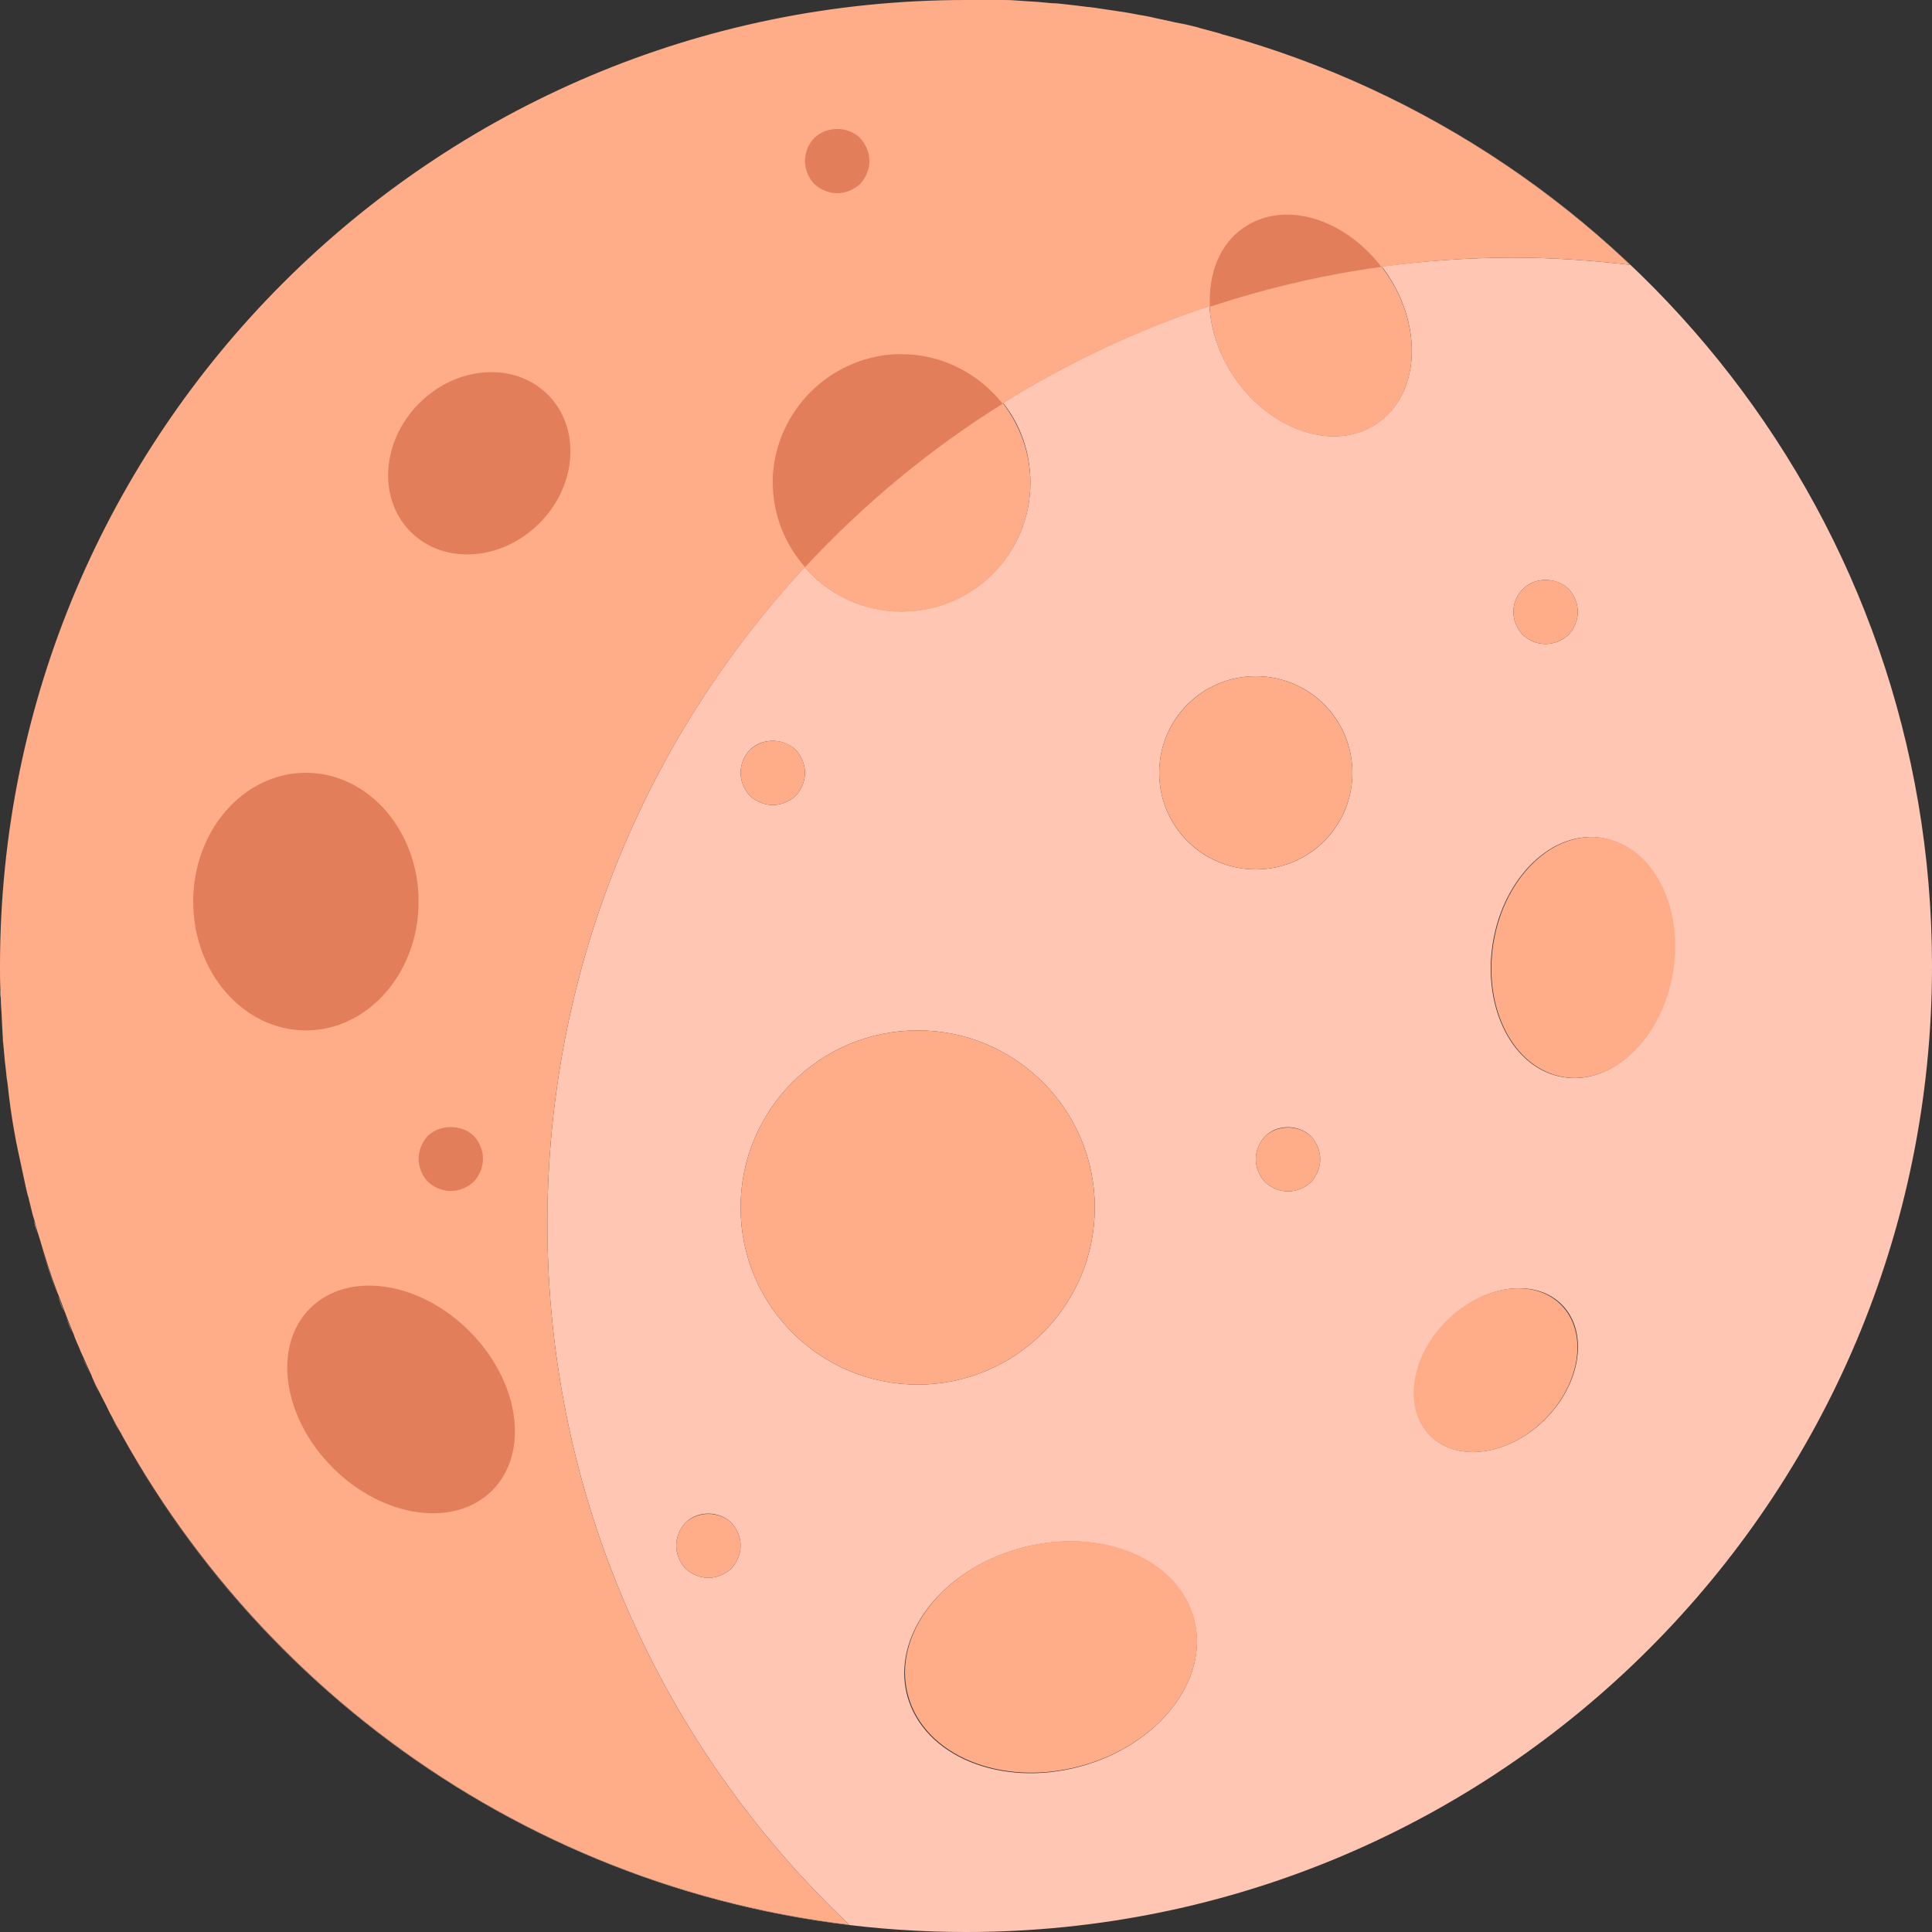 <?xml version="1.0" encoding="utf-8"?>
<!-- Generator: Adobe Illustrator 22.0.0, SVG Export Plug-In . SVG Version: 6.00 Build 0)  -->
<svg version="1.1" id="Capa_1" xmlns="http://www.w3.org/2000/svg" xmlns:xlink="http://www.w3.org/1999/xlink" x="0px" y="0px"
	 viewBox="0 0 480 480" style="enable-background:new 0 0 480 480;" xml:space="preserve">
<rect x="0" y="0" width="480" height="480" fill="#333333" stroke="none"/>
<style type="text/css">
	.st0{fill:#FFEDB9;}
	.st1{fill:#FFC7B3;}
	.st2{fill:#FFAC88;}
	.st3{fill:#E27E5A;}
</style>
<path class="st0" d="M258.1,0.7c1.1,0.1,2.1,0.2,3.2,0.3C260.2,0.9,259.2,0.8,258.1,0.7z"/>
<path class="st0" d="M246.1,0.1c0.8,0,1.5,0.1,2.3,0.1C247.6,0.1,246.8,0.1,246.1,0.1z"/>
<path class="st0" d="M252.1,0.3c1,0,1.9,0.1,2.9,0.2C254,0.4,253.1,0.4,252.1,0.3z"/>
<path class="st0" d="M0.1,248c0-0.7-0.1-1.3-0.1-2C0.1,246.6,0.1,247.3,0.1,248z"/>
<path class="st0" d="M1.4,266.3c-0.1-0.9-0.2-1.7-0.3-2.6C1.2,264.5,1.3,265.4,1.4,266.3z"/>
<path class="st1" d="M303.6,8.5c38.6,10.6,73.2,30.6,101.4,57.3c-9.5-1.1-19.2-1.8-29-1.8c-11.1,0-22,0.8-32.7,2.2
	c0.4,0.6,0.9,1.2,1.3,1.8c9.1,13.5,8,30.1-2.5,37.2c-10.5,7.1-26.4,1.9-35.5-11.6c-3.8-5.6-5.8-11.8-6.1-17.6
	c-18.2,6-35.4,14.2-51.3,24.1c4.3,5.4,6.8,12.3,6.8,19.8c0,17.7-14.3,32-32,32c-9.6,0-18.3-4.3-24.1-11
	C160.2,183.8,136,241.1,136,304c0,68.6,28.8,130.5,75,174.2c-77.9-9.4-144.3-56.1-180.9-121.7C71.1,430.2,149.7,480,240,480
	c132.5,0,240-107.5,240-240C480,129.5,405.3,36.4,303.6,8.5z M186.3,186.3c3-3,8.3-3,11.4,0c1.4,1.5,2.3,3.6,2.3,5.7
	c0,2.1-0.9,4.2-2.3,5.7c-1.5,1.4-3.6,2.3-5.7,2.3s-4.2-0.9-5.7-2.3c-1.4-1.5-2.3-3.6-2.3-5.7C184,189.8,184.9,187.8,186.3,186.3z
	 M181.7,389.7c-1.5,1.4-3.6,2.3-5.7,2.3s-4.2-0.9-5.7-2.3c-1.4-1.5-2.3-3.6-2.3-5.7c0-2.1,0.9-4.2,2.3-5.7c3-3,8.3-3,11.4,0
	c1.4,1.5,2.3,3.6,2.3,5.7C184,386.1,183.1,388.2,181.7,389.7z M184,300c0-24.3,19.7-44,44-44c24.3,0,44,19.7,44,44s-19.7,44-44,44
	S184,324.3,184,300z M268.3,438.9c-19.7,5.3-38.8-2.6-42.9-17.6c-4-15,8.7-31.4,28.3-36.7c19.7-5.3,38.8,2.6,42.9,17.6
	S287.9,433.6,268.3,438.9z M325.7,293.7c-1.5,1.4-3.6,2.3-5.7,2.3s-4.2-0.9-5.7-2.3c-1.4-1.5-2.3-3.6-2.3-5.7c0-2.1,0.9-4.2,2.3-5.7
	c3-3,8.3-3,11.4,0c1.4,1.5,2.3,3.6,2.3,5.7C328,290.1,327.1,292.2,325.7,293.7z M312,216c-13.3,0-24-10.7-24-24s10.7-24,24-24
	s24,10.7,24,24S325.3,216,312,216z M378.4,146.3c2.8-2.9,8.2-3,11.3,0c1.4,1.5,2.3,3.6,2.3,5.7c0,2.1-0.9,4.2-2.3,5.7
	c-1.5,1.4-3.6,2.3-5.7,2.3c-2.2,0-4.2-0.9-5.7-2.3c-1.4-1.5-2.3-3.6-2.3-5.7C376,149.8,376.9,147.8,378.4,146.3z M383.9,352.6
	c-9,9-21.8,10.8-28.5,4.1c-6.7-6.7-4.9-19.5,4.1-28.5c9-9,21.8-10.8,28.5-4.1S392.9,343.6,383.9,352.6z M388.3,267.6
	c-12.3-2-20.1-17-17.4-33.4c2.7-16.4,14.9-28.1,27.2-26s20.1,17,17.4,33.4C412.8,258,400.6,269.7,388.3,267.6z"/>
<path class="st0" d="M0.4,254.3c0-0.8-0.1-1.6-0.1-2.4C0.3,252.7,0.4,253.5,0.4,254.3z"/>
<path class="st0" d="M298.1,7.1c1.7,0.4,3.5,0.9,5.2,1.4C301.6,8,299.9,7.5,298.1,7.1z"/>
<path class="st0" d="M287.1,4.6c1.5,0.3,3.1,0.6,4.6,1C290.1,5.3,288.6,4.9,287.1,4.6z"/>
<path class="st0" d="M264,1.2c1.2,0.1,2.3,0.3,3.5,0.4C266.3,1.4,265.2,1.3,264,1.2z"/>
<path class="st0" d="M0.9,260.3c-0.1-0.8-0.1-1.7-0.2-2.5C0.7,258.7,0.8,259.5,0.9,260.3z"/>
<path class="st0" d="M292.6,5.8c1.6,0.4,3.3,0.8,4.9,1.1C295.9,6.6,294.3,6.2,292.6,5.8z"/>
<path class="st0" d="M269.9,1.8c1.3,0.2,2.5,0.3,3.8,0.5C272.4,2.2,271.1,2,269.9,1.8z"/>
<path class="st0" d="M275.7,2.6c1.4,0.2,2.7,0.4,4,0.6C278.4,3.1,277,2.8,275.7,2.6z"/>
<path class="st0" d="M281.4,3.6c1.4,0.3,2.9,0.5,4.3,0.8C284.3,4.1,282.8,3.8,281.4,3.6z"/>
<path class="st0" d="M4,283.7c-0.2-0.9-0.3-1.8-0.5-2.7C3.7,281.9,3.8,282.8,4,283.7z"/>
<path class="st0" d="M2.1,272.1c-0.1-0.9-0.2-1.8-0.3-2.7C1.9,270.4,2,271.3,2.1,272.1z"/>
<path class="st0" d="M14.1,321.2c-1.6-4.3-3-8.7-4.3-13.1C11.1,312.5,12.6,316.9,14.1,321.2z"/>
<path class="st0" d="M17.9,331c-0.5-1.3-1-2.5-1.5-3.8C16.8,328.4,17.3,329.7,17.9,331z"/>
<path class="st0" d="M20,336.1c-0.5-1.3-1.1-2.5-1.6-3.8C18.9,333.6,19.5,334.8,20,336.1z"/>
<path class="st0" d="M15.9,325.9c-0.5-1.3-1-2.6-1.5-4C14.8,323.3,15.3,324.6,15.9,325.9z"/>
<path class="st0" d="M5.1,289.4c-0.2-0.9-0.4-1.8-0.6-2.8C4.7,287.6,4.9,288.5,5.1,289.4z"/>
<path class="st0" d="M7.7,300.6c-0.2-1-0.5-1.9-0.7-2.9C7.2,298.7,7.5,299.7,7.7,300.6z"/>
<path class="st0" d="M6.3,295c-0.2-0.9-0.4-1.9-0.6-2.8C5.9,293.2,6.1,294.1,6.3,295z"/>
<path class="st0" d="M3,278c-0.1-0.9-0.3-1.8-0.4-2.7C2.7,276.2,2.9,277.1,3,278z"/>
<path class="st0" d="M9.2,306.2c-0.3-1-0.6-2-0.8-3C8.7,304.1,9,305.2,9.2,306.2z"/>
<path class="st0" d="M24.7,346.2c-0.6-1.3-1.3-2.6-1.9-3.9C23.5,343.6,24.1,344.9,24.7,346.2z"/>
<path class="st0" d="M29.9,356.1c-0.8-1.4-1.5-2.8-2.3-4.2C28.4,353.3,29.2,354.7,29.9,356.1z"/>
<path class="st0" d="M27.3,351.2c-0.7-1.3-1.4-2.7-2-4C25.9,348.5,26.6,349.9,27.3,351.2z"/>
<path class="st0" d="M22.3,341.2c-0.6-1.3-1.2-2.5-1.7-3.8C21.2,338.7,21.7,339.9,22.3,341.2z"/>
<path class="st2" d="M211,478.2c-46.2-43.7-75-105.6-75-174.2c0-62.9,24.2-120.2,63.9-163c5.9,6.7,14.5,11,24.1,11
	c17.7,0,32-14.3,32-32c0-7.5-2.6-14.3-6.8-19.8c16-10,33.2-18.1,51.3-24.1c0.3,5.8,2.3,12,6.1,17.6c9.1,13.5,25,18.6,35.5,11.6
	c10.5-7.1,11.6-23.8,2.5-37.2c-0.4-0.6-0.9-1.2-1.3-1.8C354,64.8,364.9,64,376,64c9.8,0,19.5,0.7,29,1.8
	c-28.2-26.7-62.9-46.7-101.4-57.3c-0.1,0-0.2,0-0.2-0.1c-1.7-0.5-3.4-0.9-5.2-1.4c-0.2-0.1-0.4-0.1-0.6-0.2
	c-1.6-0.4-3.2-0.8-4.9-1.1c-0.3-0.1-0.7-0.1-1-0.2c-1.5-0.3-3.1-0.7-4.6-1c-0.4-0.1-0.9-0.2-1.3-0.3c-1.4-0.3-2.9-0.5-4.3-0.8
	c-0.6-0.1-1.1-0.2-1.7-0.3c-1.3-0.2-2.7-0.4-4-0.6c-0.7-0.1-1.3-0.2-2-0.3c-1.3-0.2-2.5-0.4-3.8-0.5c-0.8-0.1-1.6-0.2-2.4-0.3
	c-1.2-0.1-2.3-0.3-3.5-0.4c-0.9-0.1-1.8-0.2-2.7-0.2c-1.1-0.1-2.1-0.2-3.2-0.3c-1-0.1-2.1-0.1-3.1-0.2c-1-0.1-1.9-0.1-2.9-0.2
	c-1.2-0.1-2.5-0.1-3.7-0.1c-0.8,0-1.5-0.1-2.3-0.1C244.1,0,242,0,240,0C107.5,0,0,107.5,0,240c0,2,0,4,0.1,6c0,0.7,0,1.3,0.1,2
	c0,1.3,0.1,2.6,0.2,3.9c0,0.8,0.1,1.6,0.1,2.4c0.1,1.2,0.1,2.4,0.2,3.5c0.1,0.8,0.1,1.7,0.2,2.5c0.1,1.1,0.2,2.2,0.3,3.3
	c0.1,0.9,0.2,1.7,0.3,2.6c0.1,1.1,0.2,2.1,0.4,3.2c0.1,0.9,0.2,1.8,0.3,2.7c0.1,1,0.3,2.1,0.4,3.1c0.1,0.9,0.3,1.8,0.4,2.7
	c0.2,1,0.3,2,0.5,3c0.2,0.9,0.3,1.8,0.5,2.7c0.2,1,0.4,2,0.6,2.9c0.2,0.9,0.4,1.8,0.6,2.8c0.2,0.9,0.4,1.9,0.6,2.8
	c0.2,0.9,0.4,1.9,0.6,2.8c0.2,0.9,0.4,1.8,0.7,2.7c0.2,1,0.5,1.9,0.7,2.9c0.2,0.8,0.4,1.7,0.7,2.5c0.3,1,0.5,2,0.8,3
	c0.2,0.6,0.4,1.3,0.6,1.9c1.3,4.4,2.7,8.8,4.3,13.1c0.1,0.2,0.2,0.5,0.3,0.7c0.5,1.3,1,2.6,1.5,4c0.2,0.4,0.3,0.8,0.5,1.3
	c0.5,1.3,1,2.5,1.5,3.8c0.2,0.4,0.4,0.9,0.5,1.3c0.5,1.3,1.1,2.5,1.6,3.8c0.2,0.4,0.4,0.9,0.6,1.3c0.6,1.3,1.1,2.5,1.7,3.8
	c0.2,0.4,0.4,0.8,0.5,1.2c0.6,1.3,1.2,2.6,1.9,3.9c0.2,0.3,0.3,0.7,0.5,1c0.7,1.3,1.4,2.7,2,4c0.1,0.2,0.3,0.5,0.4,0.7
	c0.7,1.4,1.5,2.8,2.3,4.2c0.1,0.1,0.1,0.2,0.2,0.4C66.7,422.1,133.1,468.8,211,478.2z"/>
<path class="st2" d="M309.1,56.5c10-6.8,24.8-2.3,34.1,9.8c-14.7,2-28.9,5.3-42.6,9.9C300.2,68,303,60.6,309.1,56.5z"/>
<path class="st2" d="M202.3,34.3c3-3,8.3-3,11.4,0c1.4,1.5,2.3,3.6,2.3,5.7c0,2.1-0.9,4.2-2.3,5.7c-1.5,1.4-3.6,2.3-5.7,2.3
	s-4.2-0.9-5.7-2.3c-1.4-1.5-2.3-3.5-2.3-5.7S200.9,35.8,202.3,34.3z"/>
<path class="st2" d="M192,118.4C192.9,102,206,88.9,222.4,88c0.5,0,1.1,0,1.6,0c10.2,0,19.2,4.9,25.1,12.3
	c-18.1,11.3-34.6,25-49.1,40.6c-4.9-5.6-8-12.9-8-20.9C192,119.4,192,118.9,192,118.4z"/>
<path class="st2" d="M104.2,100.2c9.4-9.4,23.7-10.4,31.9-2.1c8.2,8.2,7.3,22.5-2.1,31.9s-23.7,10.4-31.9,2.1
	S94.8,109.6,104.2,100.2z"/>
<path class="st2" d="M120,287.9c0,2.1-0.9,4.2-2.3,5.7c-1.5,1.4-3.6,2.3-5.7,2.3s-4.2-0.9-5.7-2.3c-1.4-1.5-2.3-3.6-2.3-5.7
	c0-2.1,0.9-4.2,2.3-5.7c3-3,8.4-3,11.4,0C119.1,283.7,120,285.8,120,287.9z"/>
<ellipse class="st2" cx="76" cy="224" rx="28" ry="32"/>
<path class="st2" d="M77.1,325.1c9.4-9.4,27.1-6.8,39.6,5.7s15,30.2,5.7,39.6s-27.1,6.8-39.6-5.7S67.7,334.5,77.1,325.1z"/>
<ellipse class="st3" cx="76" cy="224" rx="28" ry="32"/>
<ellipse transform="matrix(0.707 -0.707 0.707 0.707 -216.663 172.351)" class="st3" cx="99.7" cy="347.7" rx="24" ry="32"/>
<ellipse transform="matrix(0.707 -0.707 0.707 0.707 -131.822 362.48)" class="st2" cx="371.6" cy="340.4" rx="23" ry="17.3"/>
<path class="st2" d="M192,200c2.1,0,4.2-0.9,5.7-2.3c1.4-1.5,2.3-3.6,2.3-5.7c0-2.1-0.9-4.2-2.3-5.7c-3-3-8.3-3-11.4,0
	c-1.4,1.5-2.3,3.5-2.3,5.7c0,2.1,0.9,4.2,2.3,5.7C187.8,199.1,189.9,200,192,200z"/>
<path class="st3" d="M106.3,282.2c-1.4,1.5-2.3,3.6-2.3,5.7c0,2.1,0.9,4.2,2.3,5.7c1.5,1.4,3.6,2.3,5.7,2.3s4.2-0.9,5.7-2.3
	c1.4-1.5,2.3-3.6,2.3-5.7c0-2.1-0.9-4.2-2.3-5.7C114.7,279.3,109.3,279.3,106.3,282.2z"/>
<path class="st2" d="M314.3,282.3c-1.4,1.5-2.3,3.6-2.3,5.7c0,2.1,0.9,4.2,2.3,5.7c1.5,1.4,3.6,2.3,5.7,2.3s4.2-0.9,5.7-2.3
	c1.4-1.5,2.3-3.6,2.3-5.7c0-2.1-0.9-4.2-2.3-5.7C322.6,279.4,317.4,279.4,314.3,282.3z"/>
<path class="st2" d="M384,160c2.1,0,4.2-0.9,5.7-2.3c1.4-1.5,2.3-3.6,2.3-5.7c0-2.1-0.9-4.2-2.3-5.7c-3-3-8.5-2.9-11.3,0
	c-1.5,1.5-2.4,3.5-2.4,5.7c0,2.1,0.9,4.2,2.3,5.7C379.8,159.1,381.8,160,384,160z"/>
<path class="st3" d="M208,48c2.1,0,4.2-0.9,5.7-2.3c1.4-1.5,2.3-3.6,2.3-5.7c0-2.1-0.9-4.2-2.3-5.7c-3-3-8.4-3-11.4,0
	c-1.4,1.4-2.3,3.5-2.3,5.7s0.9,4.2,2.3,5.7C203.8,47.1,205.9,48,208,48z"/>
<path class="st2" d="M170.3,378.3c-1.4,1.5-2.3,3.6-2.3,5.7c0,2.1,0.9,4.2,2.3,5.7c1.5,1.4,3.6,2.3,5.7,2.3s4.2-0.9,5.7-2.3
	c1.4-1.5,2.3-3.6,2.3-5.7c0-2.1-0.9-4.2-2.3-5.7C178.6,375.4,173.4,375.4,170.3,378.3z"/>
<circle class="st2" cx="228" cy="300" r="44"/>
<circle class="st2" cx="312" cy="192" r="24"/>
<ellipse transform="matrix(0.966 -0.259 0.259 0.966 -97.627 81.537)" class="st2" cx="261" cy="411.7" rx="36.8" ry="28.1"/>
<ellipse transform="matrix(0.163 -0.987 0.987 0.163 94.468 587.192)" class="st2" cx="393.2" cy="237.9" rx="30.1" ry="22.6"/>
<path class="st3" d="M200,140.9c14.5-15.6,31-29.3,49.1-40.6C243.2,92.9,234.2,88,224,88c-0.6,0-1.1,0-1.6,0
	C206,88.9,192.9,102,192,118.4c0,0.5,0,1.1,0,1.6C192,128,195.1,135.3,200,140.9z"/>
<ellipse transform="matrix(0.707 -0.707 0.707 0.707 -46.503 117.928)" class="st3" cx="119.1" cy="115.1" rx="24.1" ry="21.1"/>
<path class="st3" d="M300.6,76.2c13.7-4.5,27.9-7.9,42.6-9.9c-9.3-12.1-24.1-16.6-34.1-9.8C303,60.6,300.2,68,300.6,76.2z"/>
</svg>
